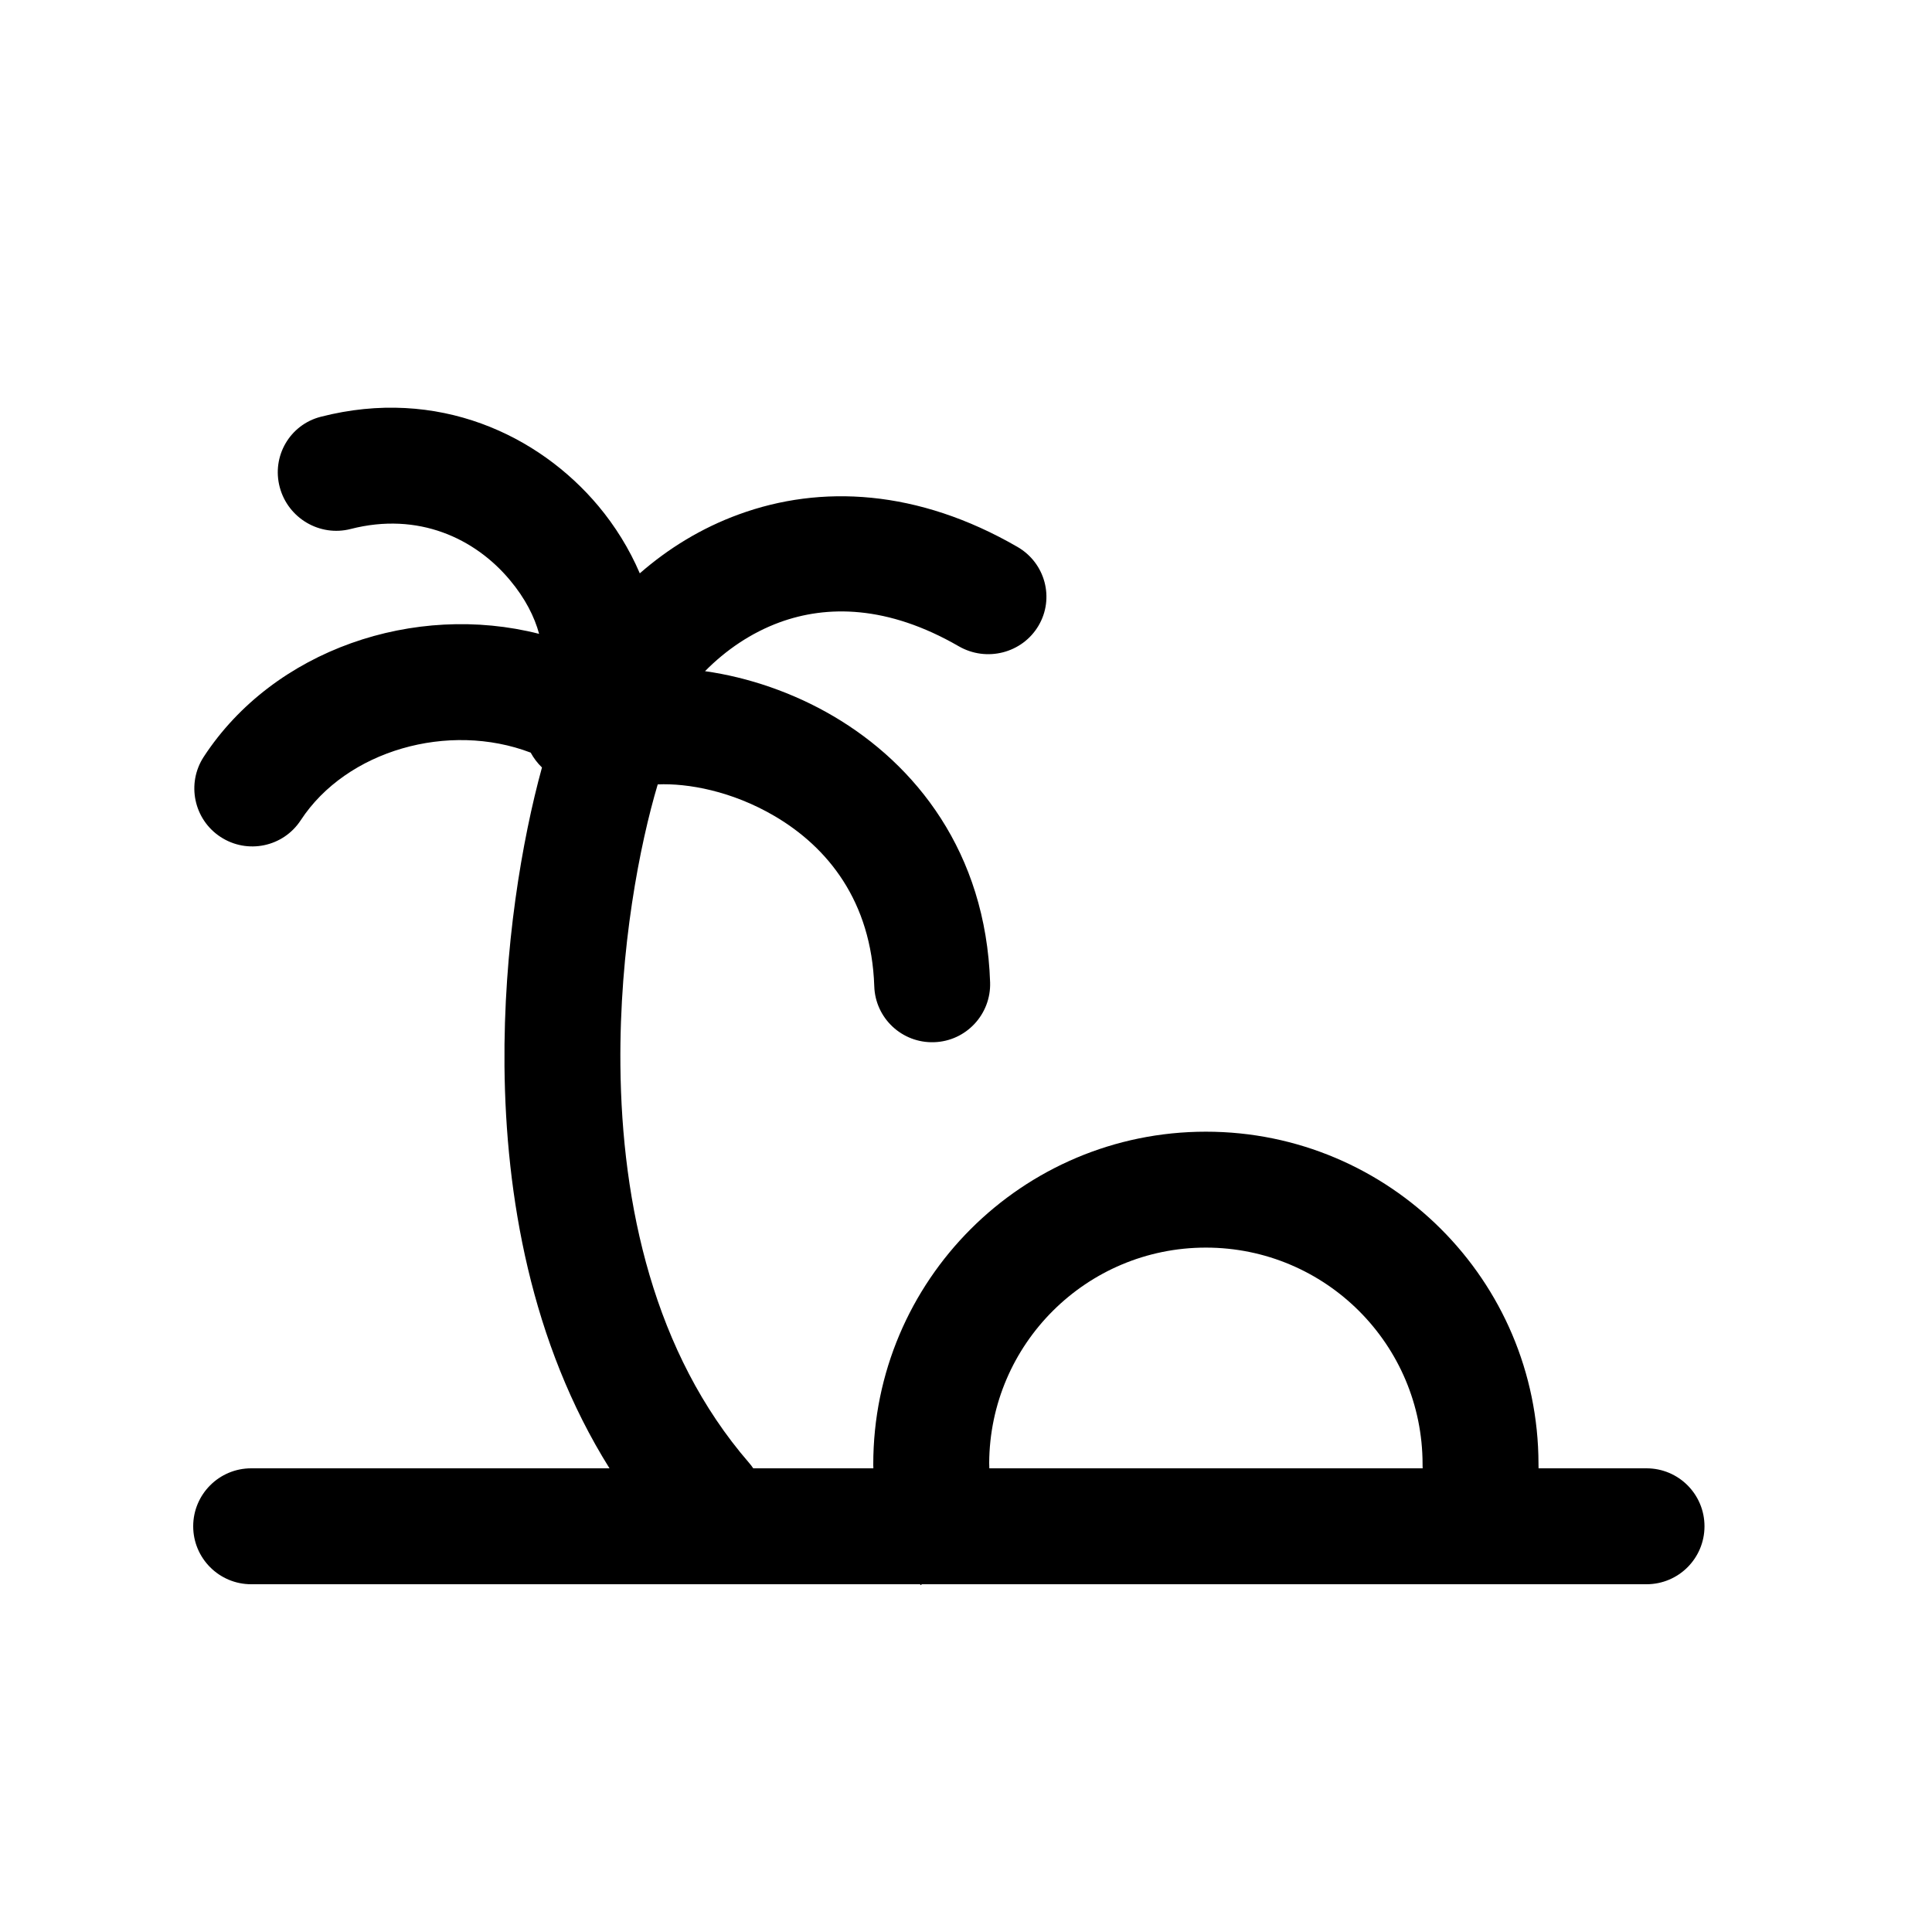 <svg width="25" height="25" viewBox="0 0 25 25" fill="none" xmlns="http://www.w3.org/2000/svg">
<path fill-rule="evenodd" clip-rule="evenodd" d="M6.597 7.505C6.147 6.967 5.414 6.62 4.538 6.845C4.138 6.948 3.727 6.706 3.62 6.305C3.513 5.904 3.751 5.495 4.151 5.393C5.665 5.004 6.974 5.629 7.744 6.549C7.958 6.805 8.143 7.101 8.279 7.419C8.645 7.099 9.075 6.833 9.561 6.656C10.621 6.268 11.876 6.331 13.166 7.077C13.526 7.285 13.648 7.742 13.438 8.097C13.228 8.452 12.766 8.571 12.405 8.362C11.482 7.829 10.698 7.83 10.088 8.053C9.72 8.188 9.392 8.412 9.123 8.685C9.682 8.764 10.265 8.962 10.785 9.268C11.845 9.891 12.756 11.023 12.812 12.712C12.825 13.126 12.501 13.473 12.087 13.486C11.673 13.5 11.326 13.176 11.313 12.762C11.276 11.661 10.71 10.964 10.025 10.561C9.471 10.235 8.898 10.133 8.511 10.15C8.281 10.919 8.014 12.272 8.028 13.784C8.045 15.592 8.463 17.508 9.691 18.927C9.712 18.95 9.73 18.975 9.747 19H11.301C11.301 18.994 11.301 18.988 11.301 18.982L11.3 18.965V18.948C11.3 16.571 13.227 14.644 15.604 14.644C17.979 14.644 19.904 16.567 19.908 18.941L19.908 18.951C19.909 18.967 19.909 18.983 19.909 19H21.306C21.721 19 22.056 19.336 22.056 19.75C22.056 20.164 21.721 20.5 21.306 20.5H11.928L11.916 20.512C11.912 20.508 11.908 20.504 11.904 20.5H3.25C2.836 20.5 2.5 20.164 2.5 19.75C2.5 19.336 2.836 19 3.25 19H7.887C6.866 17.369 6.544 15.465 6.528 13.798C6.514 12.268 6.756 10.867 7.013 9.931C6.954 9.874 6.905 9.809 6.867 9.739C5.806 9.334 4.484 9.709 3.892 10.613C3.666 10.96 3.201 11.057 2.854 10.83C2.508 10.604 2.41 10.139 2.637 9.792C3.545 8.404 5.368 7.792 6.976 8.202C6.917 7.983 6.797 7.743 6.597 7.505ZM12.802 19H18.409C18.409 18.988 18.408 18.975 18.408 18.961L18.408 18.948C18.408 17.399 17.153 16.144 15.604 16.144C14.06 16.144 12.808 17.392 12.8 18.933C12.801 18.956 12.801 18.978 12.802 19Z" fill="black"/>
</svg>
